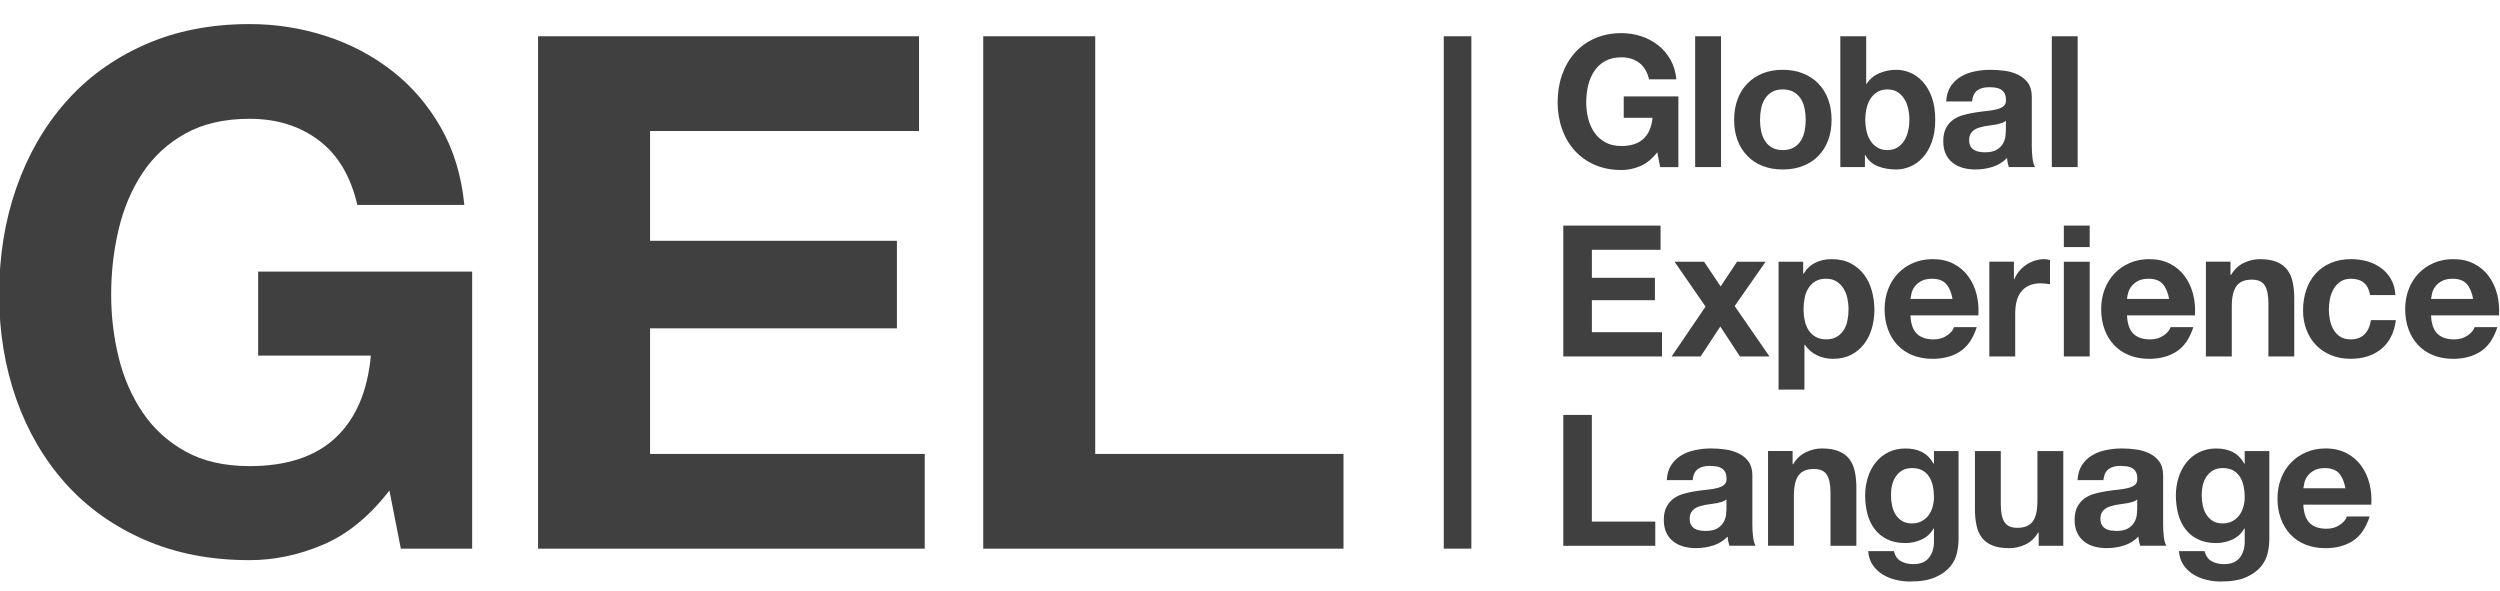 <svg xmlns="http://www.w3.org/2000/svg" width="148" height="35" viewBox="0 0 148 33"><g fill="#404040"><path d="M19.125 31.247c-1.437.609-2.887.914-4.351.914-2.31 0-4.386-.403-6.23-1.212-1.844-.807-3.399-1.918-4.667-3.335-1.267-1.415-2.238-3.08-2.915-4.991-.674-1.912-1.012-3.973-1.012-6.182 0-2.265.337-4.368 1.013-6.308.677-1.941 1.648-3.633 2.915-5.077 1.267-1.444 2.823-2.576 4.667-3.398 1.844-.822 3.92-1.232 6.23-1.232 1.549 0 3.048.234 4.498.701 1.45.467 2.759 1.155 3.928 2.061 1.168.907 2.132 2.025 2.893 3.356.761 1.332 1.226 2.862 1.394 4.588h-6.334c-.395-1.7-1.155-2.974-2.281-3.823-1.127-.85-2.492-1.275-4.097-1.275-1.492 0-2.759.292-3.801.871-1.043.58-1.889 1.358-2.536 2.335-.648.978-1.119 2.089-1.415 3.335-.296 1.247-.443 2.536-.443 3.866 0 1.274.147 2.514.443 3.717.296 1.205.767 2.289 1.415 3.251.647.964 1.493 1.735 2.535 2.315 1.042.581 2.309.871 3.801.871 2.196 0 3.892-.559 5.089-1.679 1.197-1.118 1.894-2.74 2.091-4.864h-6.673v-4.971h12.67v16.4h-4.223l-.675-3.442c-1.183 1.53-2.493 2.6-3.929 3.208zM54.406 1.147v5.607h-15.923v6.5h14.614v5.183h-14.614v7.435h16.261v5.608h-22.891v-30.333h22.553zM64.837 1.147v24.726h14.698v5.608h-21.328v-30.334h6.63z"/></g><g fill="#404040"><path d="M97.107 8.832c-.366.156-.736.233-1.11.233-.591 0-1.12-.103-1.592-.309-.47-.206-.867-.49-1.19-.851-.324-.362-.572-.787-.744-1.275-.174-.488-.259-1.015-.259-1.579 0-.579.085-1.116.259-1.611.172-.495.42-.927.744-1.297.323-.369.721-.658 1.19-.867.472-.209 1.001-.314 1.592-.314.396 0 .778.059 1.149.178.369.12.703.295 1.002.527.297.231.545.517.738.856.195.341.312.731.355 1.172h-1.617c-.101-.434-.295-.759-.583-.977-.286-.217-.636-.325-1.045-.325-.381 0-.705.074-.972.222-.266.148-.48.347-.646.598-.166.249-.285.534-.361.851-.076.319-.113.648-.113.987 0 .326.037.642.113.949.076.308.195.584.361.829.166.247.381.444.646.592.267.148.591.222.972.222.56 0 .993-.142 1.299-.428.307-.286.483-.699.534-1.243h-1.704v-1.266h3.235v4.186h-1.079l-.171-.877c-.301.389-.635.662-1.003.817zM101.885 1.147v7.744h-1.532v-7.744h1.532zM102.865 4.873c.137-.365.332-.676.584-.933.25-.257.553-.455.904-.597.353-.141.748-.211 1.188-.211.438 0 .834.07 1.191.211.354.142.658.34.91.597.252.256.445.567.582.933.137.366.205.772.205 1.221 0 .448-.068.854-.205 1.214-.137.362-.33.67-.582.927-.252.257-.556.454-.91.591-.357.137-.754.207-1.191.207-.439 0-.835-.069-1.188-.207-.352-.137-.654-.333-.904-.591-.252-.257-.447-.565-.584-.927-.137-.361-.204-.766-.204-1.214 0-.449.068-.855.204-1.221zm1.392 1.877c.044.213.116.405.222.575.104.17.241.306.414.407.174.101.389.152.648.152.258 0 .476-.051.651-.152.176-.102.316-.237.421-.407.104-.17.178-.361.221-.575.043-.213.064-.432.064-.656 0-.226-.021-.445-.064-.663s-.117-.408-.221-.575c-.104-.166-.245-.301-.421-.407-.176-.104-.394-.156-.651-.156-.26 0-.475.052-.648.156-.173.106-.311.241-.414.407-.105.167-.178.357-.222.575-.043.217-.063.437-.063.663-.001.224.02.443.063.656zM110.479 1.147v2.82h.021c.188-.289.44-.5.76-.634.32-.135.652-.201.998-.201.281 0 .557.057.831.173.272.116.519.292.737.531.221.239.398.544.535.917.136.373.205.815.205 1.329s-.069.956-.205 1.329c-.137.372-.314.678-.535.917-.219.239-.465.417-.737.532-.274.115-.55.173-.831.173-.41 0-.775-.064-1.1-.196-.323-.13-.568-.35-.733-.662h-.021v.716h-1.457v-7.744h1.532zm2.48 4.263c-.051-.217-.129-.409-.238-.574-.107-.167-.241-.299-.403-.396-.161-.098-.356-.146-.588-.146-.224 0-.417.048-.583.146-.164.098-.301.229-.409.396-.108.166-.187.357-.237.574-.05.217-.075.444-.075.684 0 .231.025.455.075.672.051.217.129.409.237.575.108.166.245.298.409.396.166.098.359.147.583.147.231 0 .427-.049.588-.147.162-.097.296-.229.403-.396.109-.167.188-.358.238-.575.051-.217.076-.44.076-.672 0-.24-.025-.467-.076-.684zM115.482 4.109c.158-.239.359-.43.604-.575.244-.145.52-.248.826-.31.305-.061.611-.091.92-.091.281 0 .565.02.854.059.286.04.55.118.787.233.236.116.431.276.582.482.15.207.227.479.227.819v2.917c0 .254.014.496.043.727.029.232.078.406.15.521h-1.553l-.069-.265-.038-.276c-.244.253-.532.431-.863.532-.33.101-.668.151-1.014.151-.266 0-.514-.033-.744-.098-.229-.065-.43-.166-.604-.304-.172-.137-.307-.311-.404-.521-.097-.209-.145-.459-.145-.748 0-.318.055-.581.166-.787.111-.207.256-.37.432-.493.176-.124.377-.216.604-.276.227-.062.455-.11.686-.146.23-.037.456-.066.679-.088.224-.021.421-.054.593-.098.173-.043.309-.106.41-.189.102-.083.146-.204.141-.363 0-.167-.027-.298-.081-.396s-.126-.174-.216-.228c-.09-.055-.194-.091-.312-.108-.119-.019-.246-.027-.383-.027-.303 0-.539.064-.713.194-.172.131-.272.348-.301.651h-1.532c.02-.362.11-.661.268-.899zm3.025 2.174l-.312.083-.351.054-.366.055-.339.086c-.113.037-.209.086-.292.147-.083.062-.149.14-.2.233-.049.094-.074.214-.074.358 0 .137.025.253.074.346.051.095.119.168.205.223.086.054.188.092.303.114.115.021.232.034.355.034.301 0 .535-.051.701-.153.165-.102.287-.222.365-.363.08-.141.129-.284.146-.428l.027-.348v-.576c-.063.058-.145.103-.242.135zM122.998 1.147v7.744h-1.531v-7.744h1.531zM98.305 12.355v1.433h-4.066v1.659h3.732v1.323h-3.732v1.897h4.152v1.434h-5.844v-7.746h5.758zM99.133 14.493h1.748l.981 1.465.972-1.465h1.691l-1.832 2.625 2.06 2.983h-1.747l-1.164-1.77-1.165 1.77h-1.715l2.007-2.951-1.836-2.657zM106.748 14.493v.716h.021c.187-.304.424-.525.711-.662s.605-.206.949-.206c.438 0 .816.083 1.133.25s.578.387.787.661c.209.276.363.595.463.961.102.365.152.747.152 1.144 0 .376-.051.737-.152 1.085-.1.347-.252.654-.457.922s-.461.48-.768.641c-.305.158-.662.238-1.072.238-.345 0-.663-.071-.954-.212-.291-.142-.53-.349-.717-.624h-.022v2.658h-1.531v-7.572h1.457zm1.989 4.446c.169-.102.306-.232.409-.395.105-.163.179-.354.222-.57s.065-.437.065-.661c0-.224-.024-.446-.07-.662-.047-.217-.125-.41-.232-.581s-.246-.307-.415-.412c-.169-.106-.376-.157-.62-.157-.252 0-.463.051-.631.157-.169.104-.306.24-.41.406-.104.167-.178.357-.221.575-.043.217-.064.441-.064.673 0 .225.023.444.07.661s.121.407.226.57c.104.162.243.293.415.395s.381.152.625.152c.251.002.462-.049.631-.151zM113.477 18.756c.229.225.561.336.992.336.309 0 .574-.078.797-.232.225-.156.361-.32.41-.494h1.348c-.215.674-.545 1.152-.991 1.443-.446.289-.985.434-1.618.434-.438 0-.834-.071-1.186-.212-.353-.142-.65-.342-.896-.603-.245-.26-.433-.57-.565-.932-.134-.362-.2-.76-.2-1.193 0-.419.069-.81.206-1.172.135-.362.33-.675.582-.938.25-.264.551-.473.899-.624.35-.151.735-.228 1.159-.228.475 0 .889.092 1.24.277.353.183.643.432.869.742.226.311.389.666.49 1.062.1.398.135.814.107 1.249h-4.022c.023.499.148.86.379 1.085zm1.73-2.951c-.184-.202-.462-.303-.836-.303-.244 0-.447.042-.609.125s-.291.187-.389.309c-.096.123-.164.253-.204.391l-.07.368h2.491c-.071-.391-.199-.687-.383-.89zM119.224 14.493v1.041h.022c.07-.173.168-.333.29-.482.122-.148.263-.275.422-.38.157-.105.326-.187.506-.243.181-.059.367-.088.56-.088.102 0 .213.019.336.055v1.432l-.259-.038-.292-.018c-.279 0-.517.048-.711.142-.194.094-.352.223-.47.385s-.203.352-.253.568c-.051.217-.075.453-.075.707v2.527h-1.532v-5.609h1.456zM122.179 13.625v-1.269h1.531v1.269h-1.531zm1.531.868v5.609h-1.531v-5.609h1.531zM126.297 18.756c.23.225.562.336.992.336.309 0 .575-.078.799-.232.223-.156.359-.32.41-.494h1.348c-.216.674-.546 1.152-.992 1.443-.447.289-.984.434-1.617.434-.439 0-.835-.071-1.188-.212-.352-.142-.65-.342-.894-.603-.245-.26-.435-.57-.567-.932-.133-.362-.199-.76-.199-1.193 0-.419.068-.81.205-1.172s.331-.675.583-.938c.251-.264.551-.473.899-.624s.734-.228 1.16-.228c.475 0 .887.092 1.24.277.352.183.641.432.867.742.227.311.389.666.49 1.062.102.398.137.814.108 1.249h-4.022c.023.499.147.86.378 1.085zm1.731-2.951c-.184-.202-.462-.303-.835-.303-.245 0-.448.042-.61.125-.161.083-.29.187-.388.309-.098.123-.166.253-.205.391-.04.138-.062.26-.07.368h2.492c-.073-.391-.201-.687-.384-.89zM132.045 14.493v.781h.033c.193-.324.445-.562.754-.71.309-.148.626-.223.949-.223.41 0 .745.056 1.008.168.264.112.471.268.62.467.151.199.258.44.317.726.062.286.094.602.094.949v3.45h-1.531v-3.168c0-.462-.072-.808-.217-1.036-.145-.228-.398-.342-.765-.342-.417 0-.72.125-.906.375s-.28.66-.28 1.231v2.94h-1.531v-5.609h1.455zM139.173 15.502c-.244 0-.45.056-.614.167-.166.112-.3.257-.404.434-.105.177-.178.373-.222.586-.043.213-.064.424-.064.634 0 .204.021.409.064.62.044.209.114.398.21.568.098.17.229.309.395.418.164.109.366.162.604.162.367 0 .648-.103.846-.31.199-.206.322-.481.373-.829h1.477c-.1.745-.387 1.312-.861 1.703-.476.391-1.082.586-1.823.586-.417 0-.8-.071-1.148-.212-.349-.142-.644-.339-.89-.591-.244-.253-.436-.555-.572-.906-.136-.35-.203-.735-.203-1.155 0-.434.062-.837.188-1.209.125-.373.311-.694.555-.965.245-.271.542-.483.896-.634.352-.151.754-.228 1.207-.228.331 0 .649.043.955.13.305.087.578.219.818.396.242.177.438.397.589.662.15.264.237.577.259.938h-1.5c-.103-.643-.481-.965-1.135-.965zM144.295 18.756c.23.225.562.336.992.336.309 0 .575-.078.798-.232.224-.156.359-.32.41-.494h1.349c-.217.674-.547 1.152-.994 1.443-.445.289-.983.434-1.616.434-.44 0-.834-.071-1.187-.212-.352-.142-.65-.342-.895-.603-.244-.26-.434-.57-.566-.932-.133-.362-.2-.76-.2-1.193 0-.419.069-.81.206-1.172.136-.362.329-.675.582-.938.252-.264.552-.473.9-.624s.734-.228 1.159-.228c.475 0 .888.092 1.239.277.354.183.643.432.869.742.226.311.391.666.49 1.062.102.398.137.814.108 1.249h-4.022c.022.499.147.86.378 1.085zm1.731-2.951c-.184-.202-.462-.303-.837-.303-.244 0-.447.042-.608.125-.162.083-.292.187-.388.309-.098.123-.166.253-.205.391l-.07.368h2.49c-.072-.391-.199-.687-.382-.89zM94.238 23.564v6.313h3.754v1.433h-5.445v-7.746h1.691zM98.94 26.526c.158-.239.358-.431.604-.575.244-.145.519-.247.825-.309.305-.062.611-.094.921-.094.281 0 .563.021.852.061.287.04.551.117.787.233.238.116.432.276.584.483.15.205.227.479.227.818v2.918c0 .253.014.496.042.727.028.231.079.405.151.521h-1.553l-.07-.267-.037-.276c-.245.253-.533.431-.863.531-.331.102-.669.152-1.014.152-.267 0-.515-.033-.744-.098-.23-.066-.432-.166-.604-.305-.174-.137-.309-.311-.404-.521-.098-.209-.146-.457-.146-.747 0-.317.056-.58.168-.786.111-.206.255-.371.432-.494.176-.123.377-.215.604-.275.227-.062.455-.111.684-.146.23-.037.457-.066.68-.087.224-.022.42-.056.594-.098.172-.044.309-.107.41-.19.1-.083.146-.203.139-.363 0-.166-.026-.299-.08-.396-.055-.098-.126-.173-.215-.227-.091-.055-.195-.092-.312-.109l-.384-.027c-.302 0-.539.064-.712.195-.172.131-.273.347-.302.65h-1.531c.02-.36.109-.66.267-.899zm3.026 2.175l-.313.082-.351.053-.366.055-.339.088c-.112.035-.21.084-.292.146s-.148.14-.199.233-.076.213-.076.357c0 .139.025.254.076.348s.119.168.204.223c.087.055.188.092.302.113.115.021.234.032.357.032.301 0 .534-.051.699-.151.166-.102.288-.223.367-.363.078-.141.127-.285.146-.428l.026-.348v-.575c-.064.057-.145.102-.241.135zM106.123 25.701v.781h.032c.193-.325.444-.562.755-.71.309-.148.625-.224.949-.224.409 0 .744.057 1.008.17.263.111.469.267.62.467.149.198.257.439.317.726.062.286.092.603.092.949v3.45h-1.531v-3.168c0-.463-.072-.809-.215-1.036-.145-.228-.4-.342-.767-.342-.417 0-.72.124-.905.375-.188.249-.28.659-.28 1.23v2.94h-1.53v-5.609h1.455zM115.854 31.723c-.061.289-.191.559-.393.807-.202.25-.492.462-.873.635-.383.174-.893.261-1.532.261-.272 0-.552-.034-.835-.103-.284-.068-.543-.176-.777-.32s-.427-.331-.581-.559c-.155-.229-.243-.5-.265-.818h1.521c.071.289.212.488.421.601.207.112.448.169.723.169.431 0 .745-.131.941-.391.199-.26.294-.59.287-.986v-.738h-.021c-.166.297-.4.516-.707.656-.305.141-.627.212-.965.212-.417 0-.776-.075-1.078-.224-.301-.146-.551-.35-.744-.607-.193-.256-.336-.556-.426-.899-.09-.343-.135-.708-.135-1.091 0-.361.053-.71.156-1.047.104-.336.258-.632.459-.889.201-.256.45-.461.75-.613.297-.152.641-.229 1.029-.229.366 0 .688.069.965.207.275.139.508.369.695.694h.021v-.749h1.456v5.25c0 .224-.031.482-.092.771zm-2.097-1.867c.166-.087.302-.202.409-.347.108-.145.189-.31.243-.494s.081-.377.081-.58c0-.232-.021-.449-.065-.656-.042-.207-.114-.389-.216-.548-.1-.159-.232-.286-.397-.38-.167-.094-.376-.141-.626-.141-.216 0-.4.043-.557.13-.153.087-.283.204-.387.353-.104.148-.18.318-.227.51s-.07.393-.07.602c0 .203.02.403.061.602.039.199.106.379.203.537.098.16.226.29.383.391.158.102.356.152.594.152.214-.001.406-.044.571-.131zM120.69 31.311v-.783h-.032c-.194.326-.445.562-.755.706-.31.145-.626.218-.948.218-.411 0-.746-.055-1.009-.164-.263-.107-.469-.262-.62-.46-.15-.198-.258-.441-.317-.727-.062-.286-.093-.602-.093-.949v-3.45h1.531v3.168c0 .463.072.809.216 1.035.144.229.399.342.767.342.416 0 .719-.123.906-.373.187-.25.279-.66.279-1.232v-2.939h1.531v5.609h-1.456zM123.258 26.526c.158-.239.358-.431.604-.575.243-.145.52-.247.824-.309.306-.062.613-.094.922-.094.281 0 .564.021.852.061.287.04.551.117.787.233.238.116.432.276.583.483.151.205.227.479.227.818v2.918c0 .253.014.496.043.727.028.231.079.405.151.521h-1.553l-.07-.267-.038-.276c-.244.253-.532.431-.862.531-.33.102-.668.152-1.014.152-.266 0-.515-.033-.744-.098-.23-.066-.432-.166-.604-.305-.171-.137-.307-.311-.403-.521-.098-.209-.146-.457-.146-.747 0-.317.056-.58.168-.786.111-.206.254-.371.431-.494s.378-.215.604-.275c.227-.062.454-.111.684-.146.23-.037.457-.066.68-.087.223-.022.421-.056.594-.098.172-.044.31-.107.41-.19.1-.083.146-.203.139-.363 0-.166-.026-.299-.08-.396-.053-.098-.125-.173-.215-.227-.09-.055-.195-.092-.312-.109l-.383-.027c-.303 0-.54.064-.713.195-.172.131-.273.347-.303.65h-1.53c.017-.36.109-.66.267-.899zm3.024 2.175l-.313.082-.35.053-.367.055-.34.088c-.111.035-.209.084-.291.146-.084.062-.149.14-.199.233-.051.094-.076.213-.076.357 0 .139.025.254.076.348.05.094.119.168.205.223s.186.092.301.113l.357.032c.301 0 .535-.051.701-.151.164-.102.287-.223.365-.363.079-.141.128-.285.146-.428l.026-.348v-.575c-.064.057-.144.102-.241.135zM134.25 31.723c-.061.289-.191.559-.393.807-.202.25-.492.462-.873.635-.383.174-.893.261-1.533.261-.272 0-.551-.034-.834-.103-.284-.068-.544-.176-.777-.32s-.428-.331-.582-.559c-.154-.229-.242-.5-.264-.818h1.52c.072.289.213.488.421.601s.448.169.723.169c.431 0 .746-.131.943-.391.198-.26.294-.59.286-.986v-.738h-.021c-.166.297-.401.516-.707.656-.305.141-.627.212-.965.212-.417 0-.775-.075-1.078-.224-.303-.146-.55-.35-.744-.607-.193-.256-.336-.556-.426-.899-.09-.343-.135-.708-.135-1.091 0-.361.052-.71.156-1.047.104-.336.258-.632.458-.889.201-.256.45-.461.75-.613.298-.152.642-.229 1.029-.229.366 0 .688.069.966.207.276.139.509.369.695.694h.021v-.749h1.457v5.25c.001.224-.031.482-.093.771zm-2.098-1.867c.166-.087.303-.202.41-.347.108-.145.189-.31.242-.494.055-.185.082-.377.082-.58 0-.232-.021-.449-.064-.656s-.115-.389-.216-.548-.234-.286-.399-.38c-.166-.094-.373-.141-.625-.141-.217 0-.401.043-.556.13s-.284.204-.388.353c-.105.148-.182.318-.227.51-.047.191-.07.393-.07.602 0 .203.02.403.06.602.039.199.106.379.204.537.098.16.225.29.383.391.158.102.355.152.594.152.216-.001.406-.044.57-.131zM136.736 29.965c.23.225.561.336.992.336.309 0 .574-.077.798-.233.222-.155.358-.319.409-.493h1.348c-.215.672-.545 1.154-.991 1.443s-.985.434-1.618.434c-.438 0-.835-.07-1.186-.211-.353-.142-.65-.343-.896-.604-.245-.26-.433-.57-.565-.932-.133-.363-.2-.76-.2-1.193 0-.42.068-.811.206-1.172.135-.361.329-.674.582-.938.25-.265.551-.473.9-.625.349-.152.734-.229 1.158-.229.475 0 .888.094 1.24.277s.642.432.869.743c.227.312.389.665.49 1.063.101.397.137.814.108 1.247h-4.023c.024.501.149.862.379 1.087zm1.731-2.951c-.184-.201-.463-.303-.836-.303-.244 0-.447.041-.609.125-.161.083-.291.186-.389.309-.096.123-.165.253-.204.391l-.07.368h2.491c-.073-.39-.2-.687-.383-.89z"/></g><path stroke="#404040" stroke-width="1.633" stroke-miterlimit="10" fill="none" d="M86.288 1.147v30.333"/><a xmlns="http://www.w3.org/2000/svg" id="anchor" xmlns:xlink="http://www.w3.org/1999/xlink" xlink:href="http://www.bbc.co.uk/gel" target="_top"><rect x="0" y="0" width="148" height="33" fill-opacity="0"/></a></svg>
